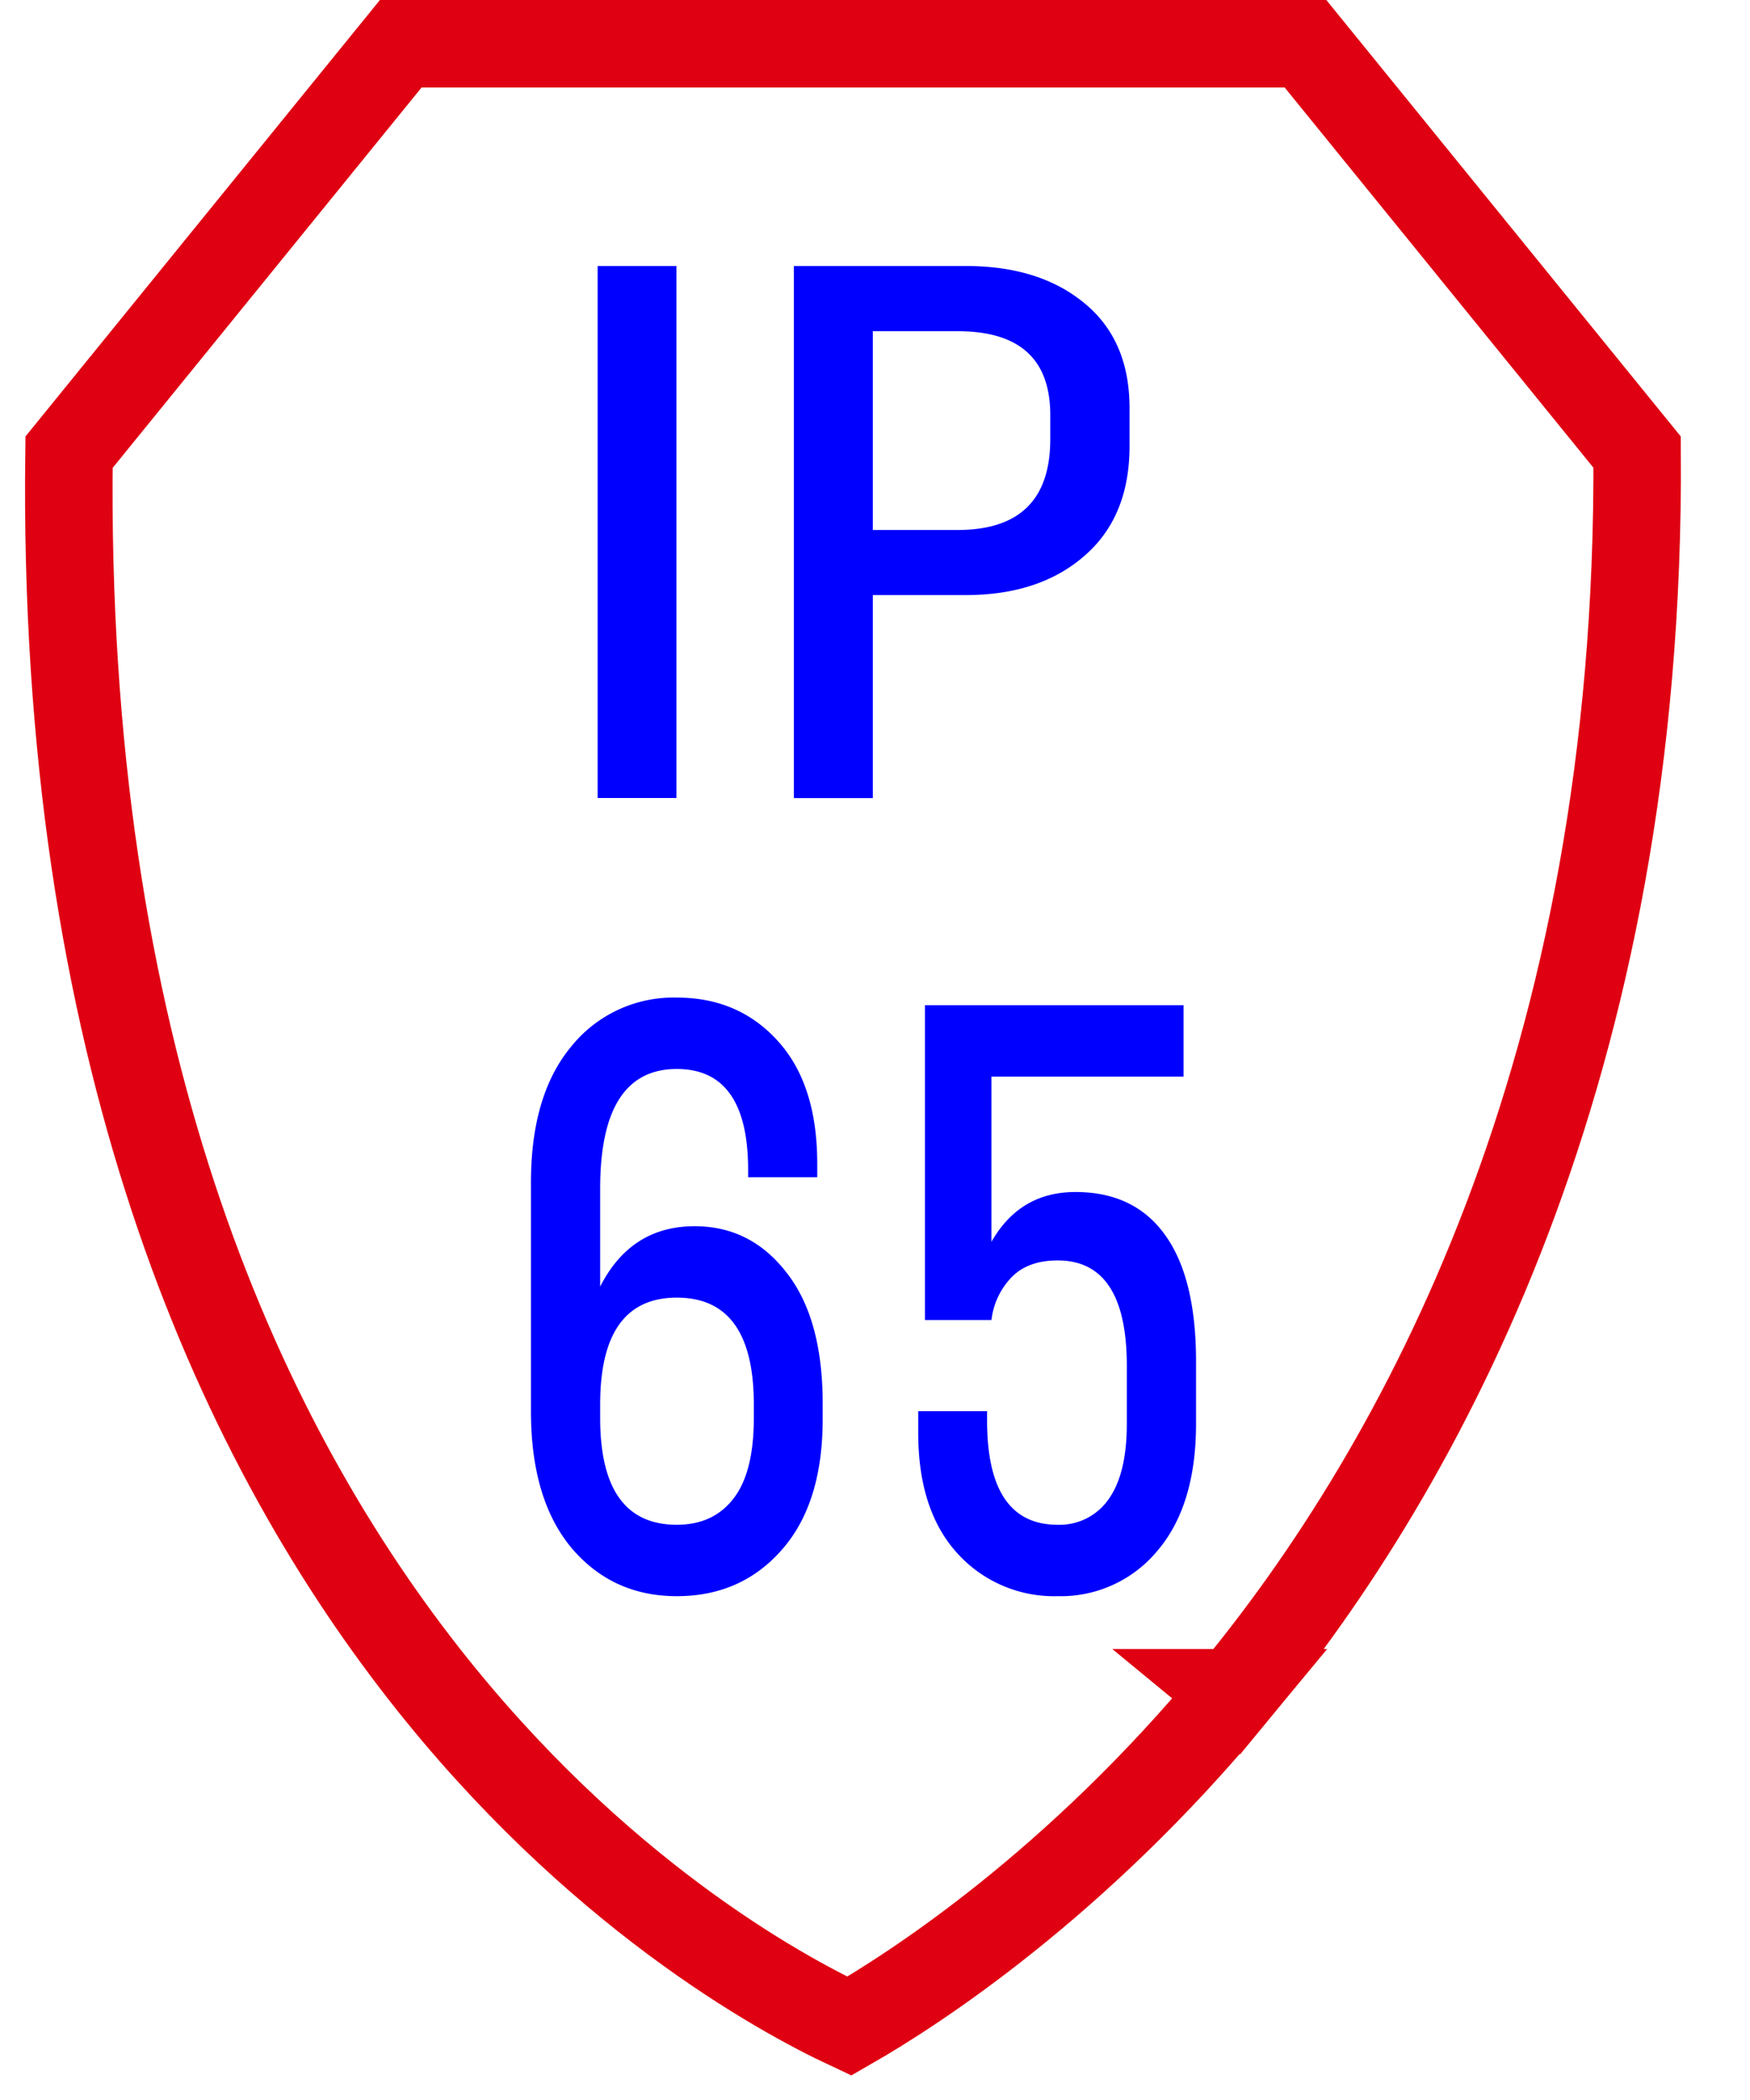 <svg width="20" height="24" fill="none" xmlns="http://www.w3.org/2000/svg"><path d="M7.73 9.12h-.9V3.04h.901v6.08zm1.343 0V3.04h1.963c.562 0 1.014.141 1.356.424.345.282.517.682.517 1.2v.435c0 .538-.172.957-.517 1.255-.342.298-.794.447-1.356.447H9.975v2.32h-.902zm1.87-5.335h-.968v2.272h.968c.707 0 1.06-.346 1.06-1.037v-.277c0-.64-.353-.958-1.06-.958zM9.402 16.22c0 .642-.156 1.14-.467 1.492-.309.353-.709.53-1.2.53s-.892-.184-1.204-.552c-.308-.37-.463-.89-.463-1.562v-2.613c0-.671.155-1.19.463-1.558a1.5 1.5 0 011.204-.556c.473 0 .86.167 1.158.5.298.33.447.796.447 1.401v.152h-.79v-.082c0-.77-.272-1.155-.815-1.155-.584 0-.876.456-.876 1.367v1.12c.234-.46.594-.69 1.08-.69.428 0 .777.177 1.05.53.275.35.413.849.413 1.497v.178zm-2.543-.17v.156c0 .813.292 1.22.876 1.22.278 0 .494-.1.648-.3.155-.2.232-.506.232-.92v-.156c0-.813-.293-1.22-.88-1.22-.584 0-.876.407-.876 1.22zm5.228-1.645c-.224 0-.399.063-.524.19a.844.844 0 00-.232.491h-.76v-3.598h2.955v.816h-2.195v1.888c.216-.379.536-.569.96-.569.45 0 .793.165 1.027.495.234.327.351.808.351 1.441v.712c0 .628-.15 1.114-.447 1.459a1.434 1.434 0 01-1.135.512 1.49 1.49 0 01-1.146-.49c-.298-.328-.447-.786-.447-1.377v-.247h.787v.108c0 .793.269 1.19.806 1.19a.682.682 0 00.579-.287c.141-.194.212-.483.212-.868v-.66c0-.804-.264-1.206-.79-1.206z" fill="#00F"/><path d="M14.106 19.346c-1.81 2.192-3.654 3.382-4.4 3.81-.814-.381-2.91-1.535-4.863-4.03C2.7 16.387.702 12.002.789 5.168L4.58.5h10.34l3.79 4.667c.045 7.059-2.481 11.605-4.605 14.179l.386.318-.386-.318z" stroke="#DF0112"/></svg>